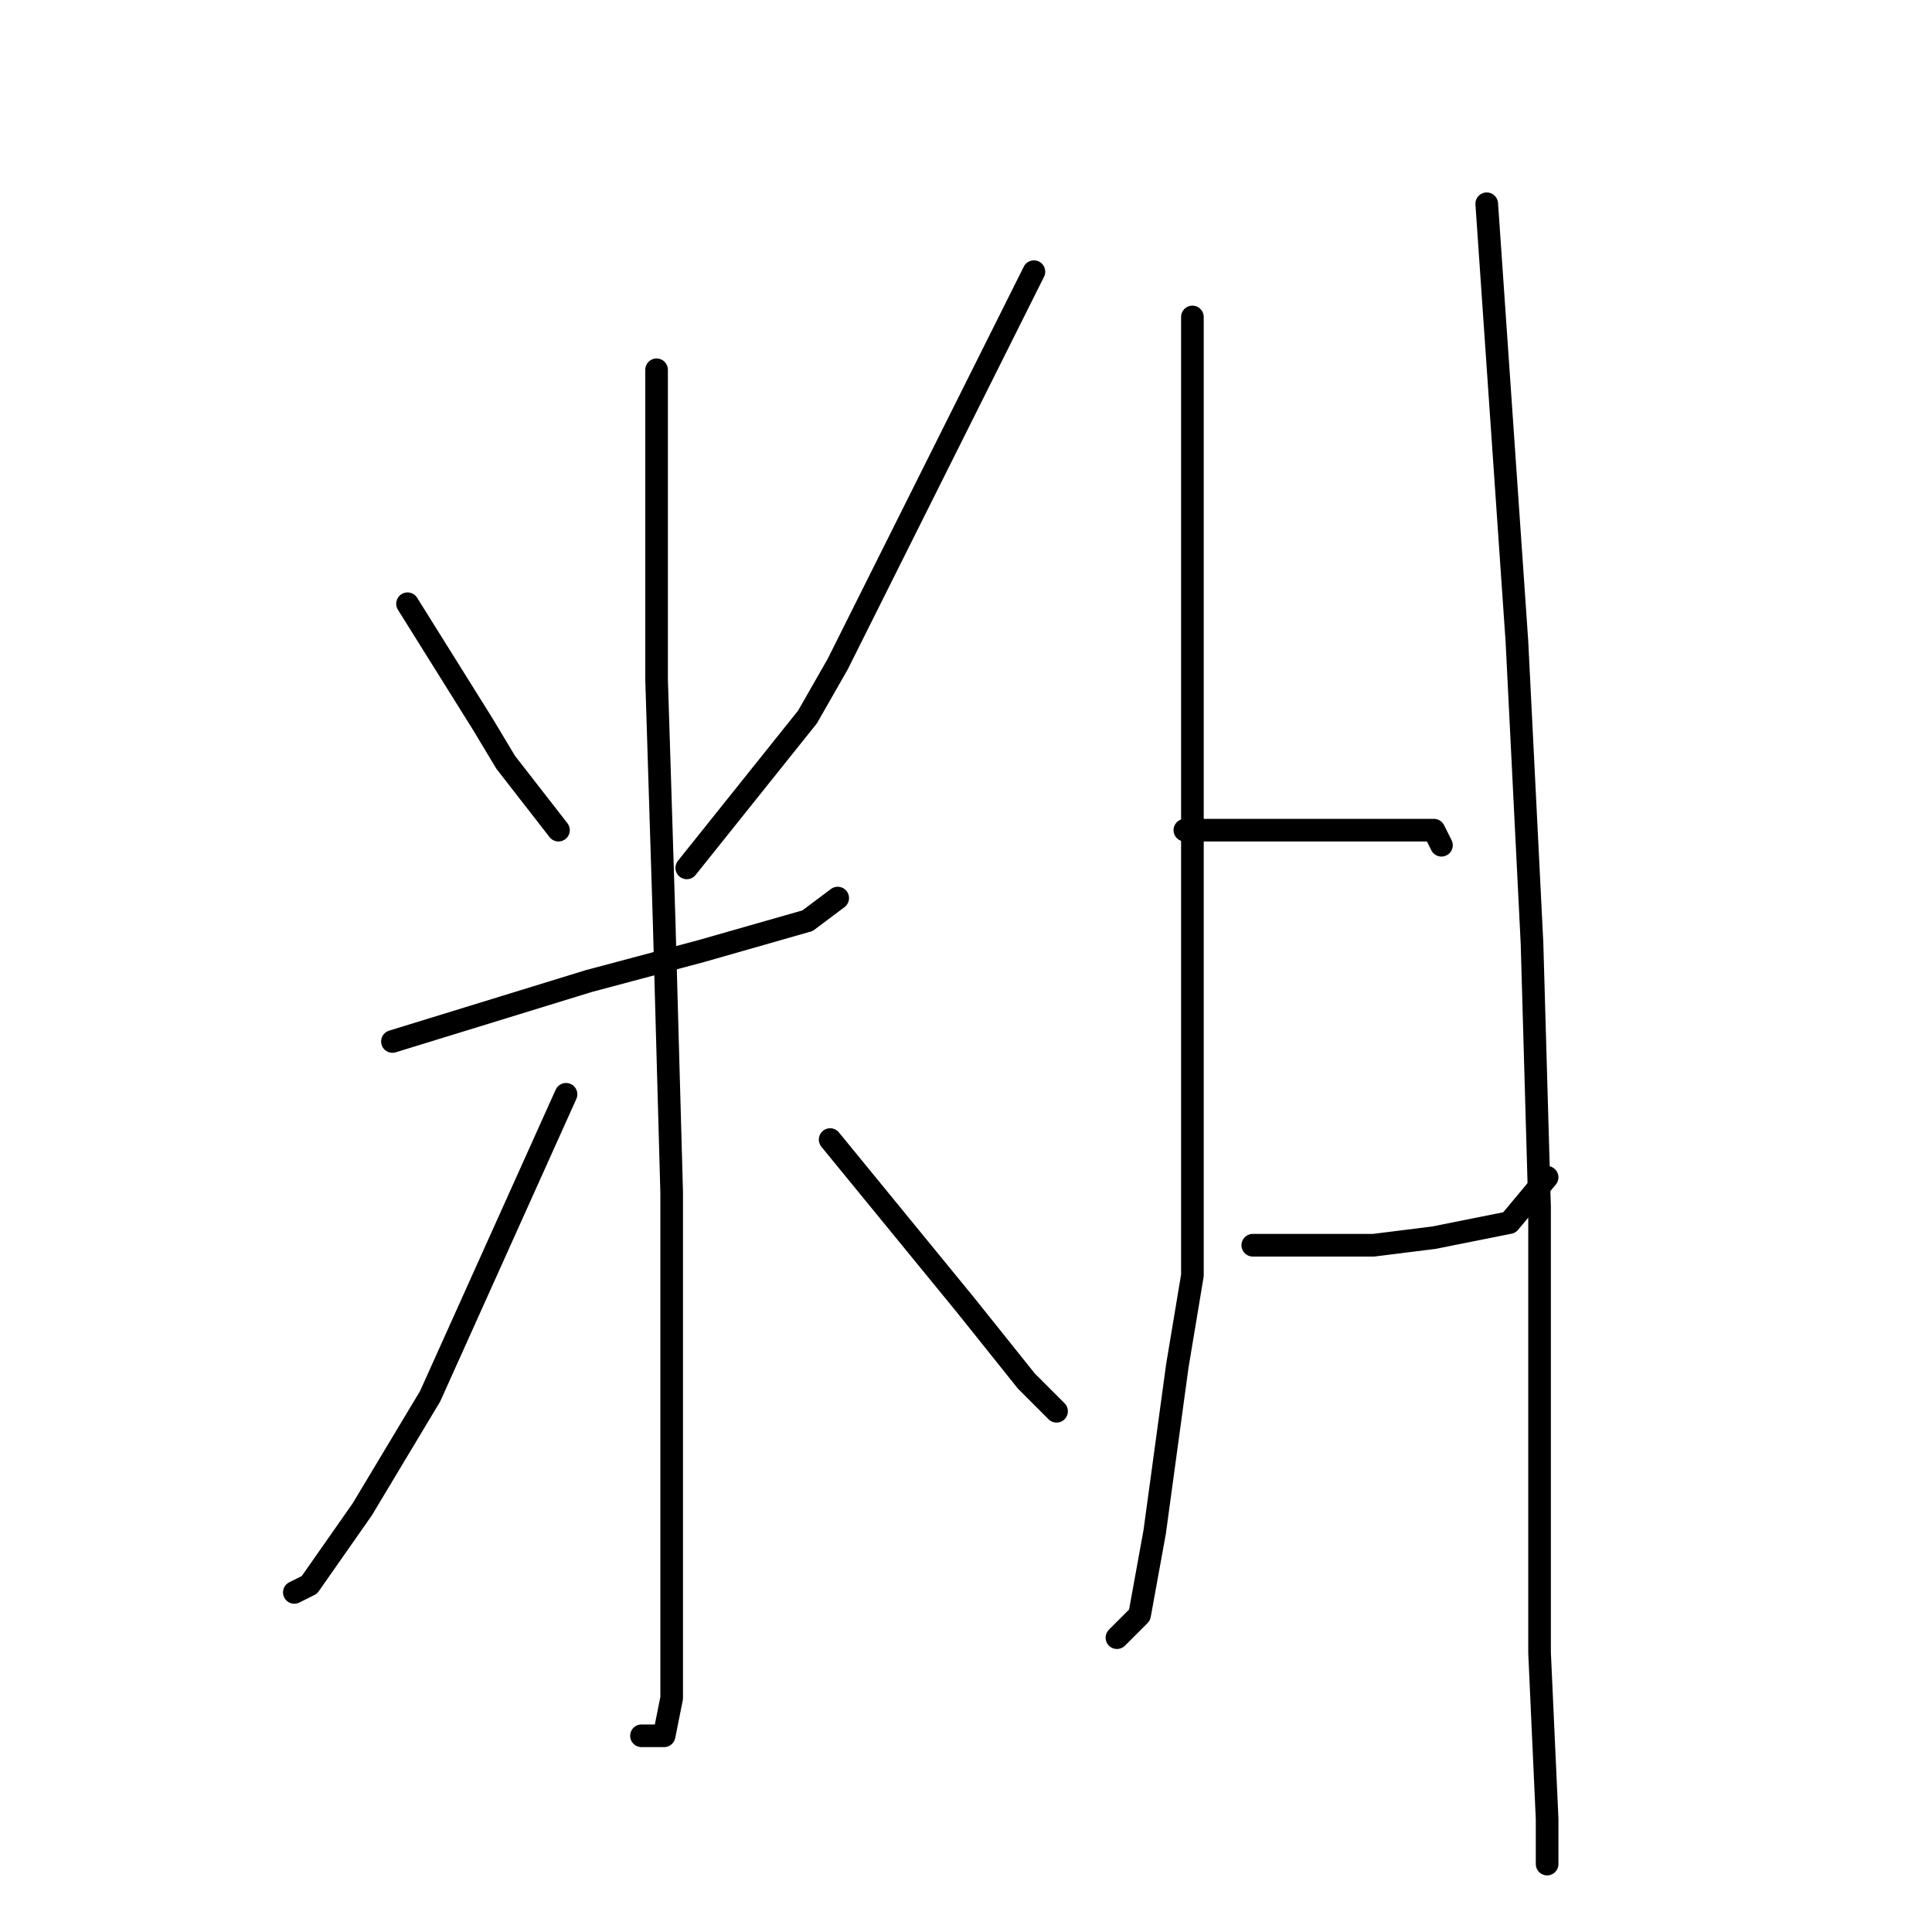 <?xml version="1.0" standalone="no"?>
    <svg width="256" height="256" xmlns="http://www.w3.org/2000/svg" version="1.1">
    <polyline stroke="black" stroke-width="3" stroke-linecap="round" fill="transparent" stroke-linejoin="round" points="54 80 59 88 64 96 67 101 74 110 74 110 " />
        <polyline stroke="black" stroke-width="3" stroke-linecap="round" fill="transparent" stroke-linejoin="round" points="137 36 124 62 111 88 107 95 91 115 91 115 " />
        <polyline stroke="black" stroke-width="3" stroke-linecap="round" fill="transparent" stroke-linejoin="round" points="52 138 65 134 78 130 93 126 107 122 111 119 111 119 " />
        <polyline stroke="black" stroke-width="3" stroke-linecap="round" fill="transparent" stroke-linejoin="round" points="87 49 87 59 87 69 87 90 88 122 89 158 89 192 89 211 89 225 88 230 85 230 85 230 " />
        <polyline stroke="black" stroke-width="3" stroke-linecap="round" fill="transparent" stroke-linejoin="round" points="75 145 66 165 57 185 48 200 41 210 39 211 39 211 " />
        <polyline stroke="black" stroke-width="3" stroke-linecap="round" fill="transparent" stroke-linejoin="round" points="110 151 119 162 128 173 136 183 140 187 140 187 " />
        <polyline stroke="black" stroke-width="3" stroke-linecap="round" fill="transparent" stroke-linejoin="round" points="158 42 158 53 158 64 158 96 158 116 158 169 156 181 153 203 151 214 148 217 148 217 " />
        <polyline stroke="black" stroke-width="3" stroke-linecap="round" fill="transparent" stroke-linejoin="round" points="157 110 166 110 175 110 185 110 190 110 191 112 191 112 " />
        <polyline stroke="black" stroke-width="3" stroke-linecap="round" fill="transparent" stroke-linejoin="round" points="166 165 174 165 182 165 190 164 200 162 205 156 205 156 " />
        <polyline stroke="black" stroke-width="3" stroke-linecap="round" fill="transparent" stroke-linejoin="round" points="197 27 199 56 201 85 203 125 204 160 204 195 204 219 205 241 205 247 205 247 " />
        </svg>
